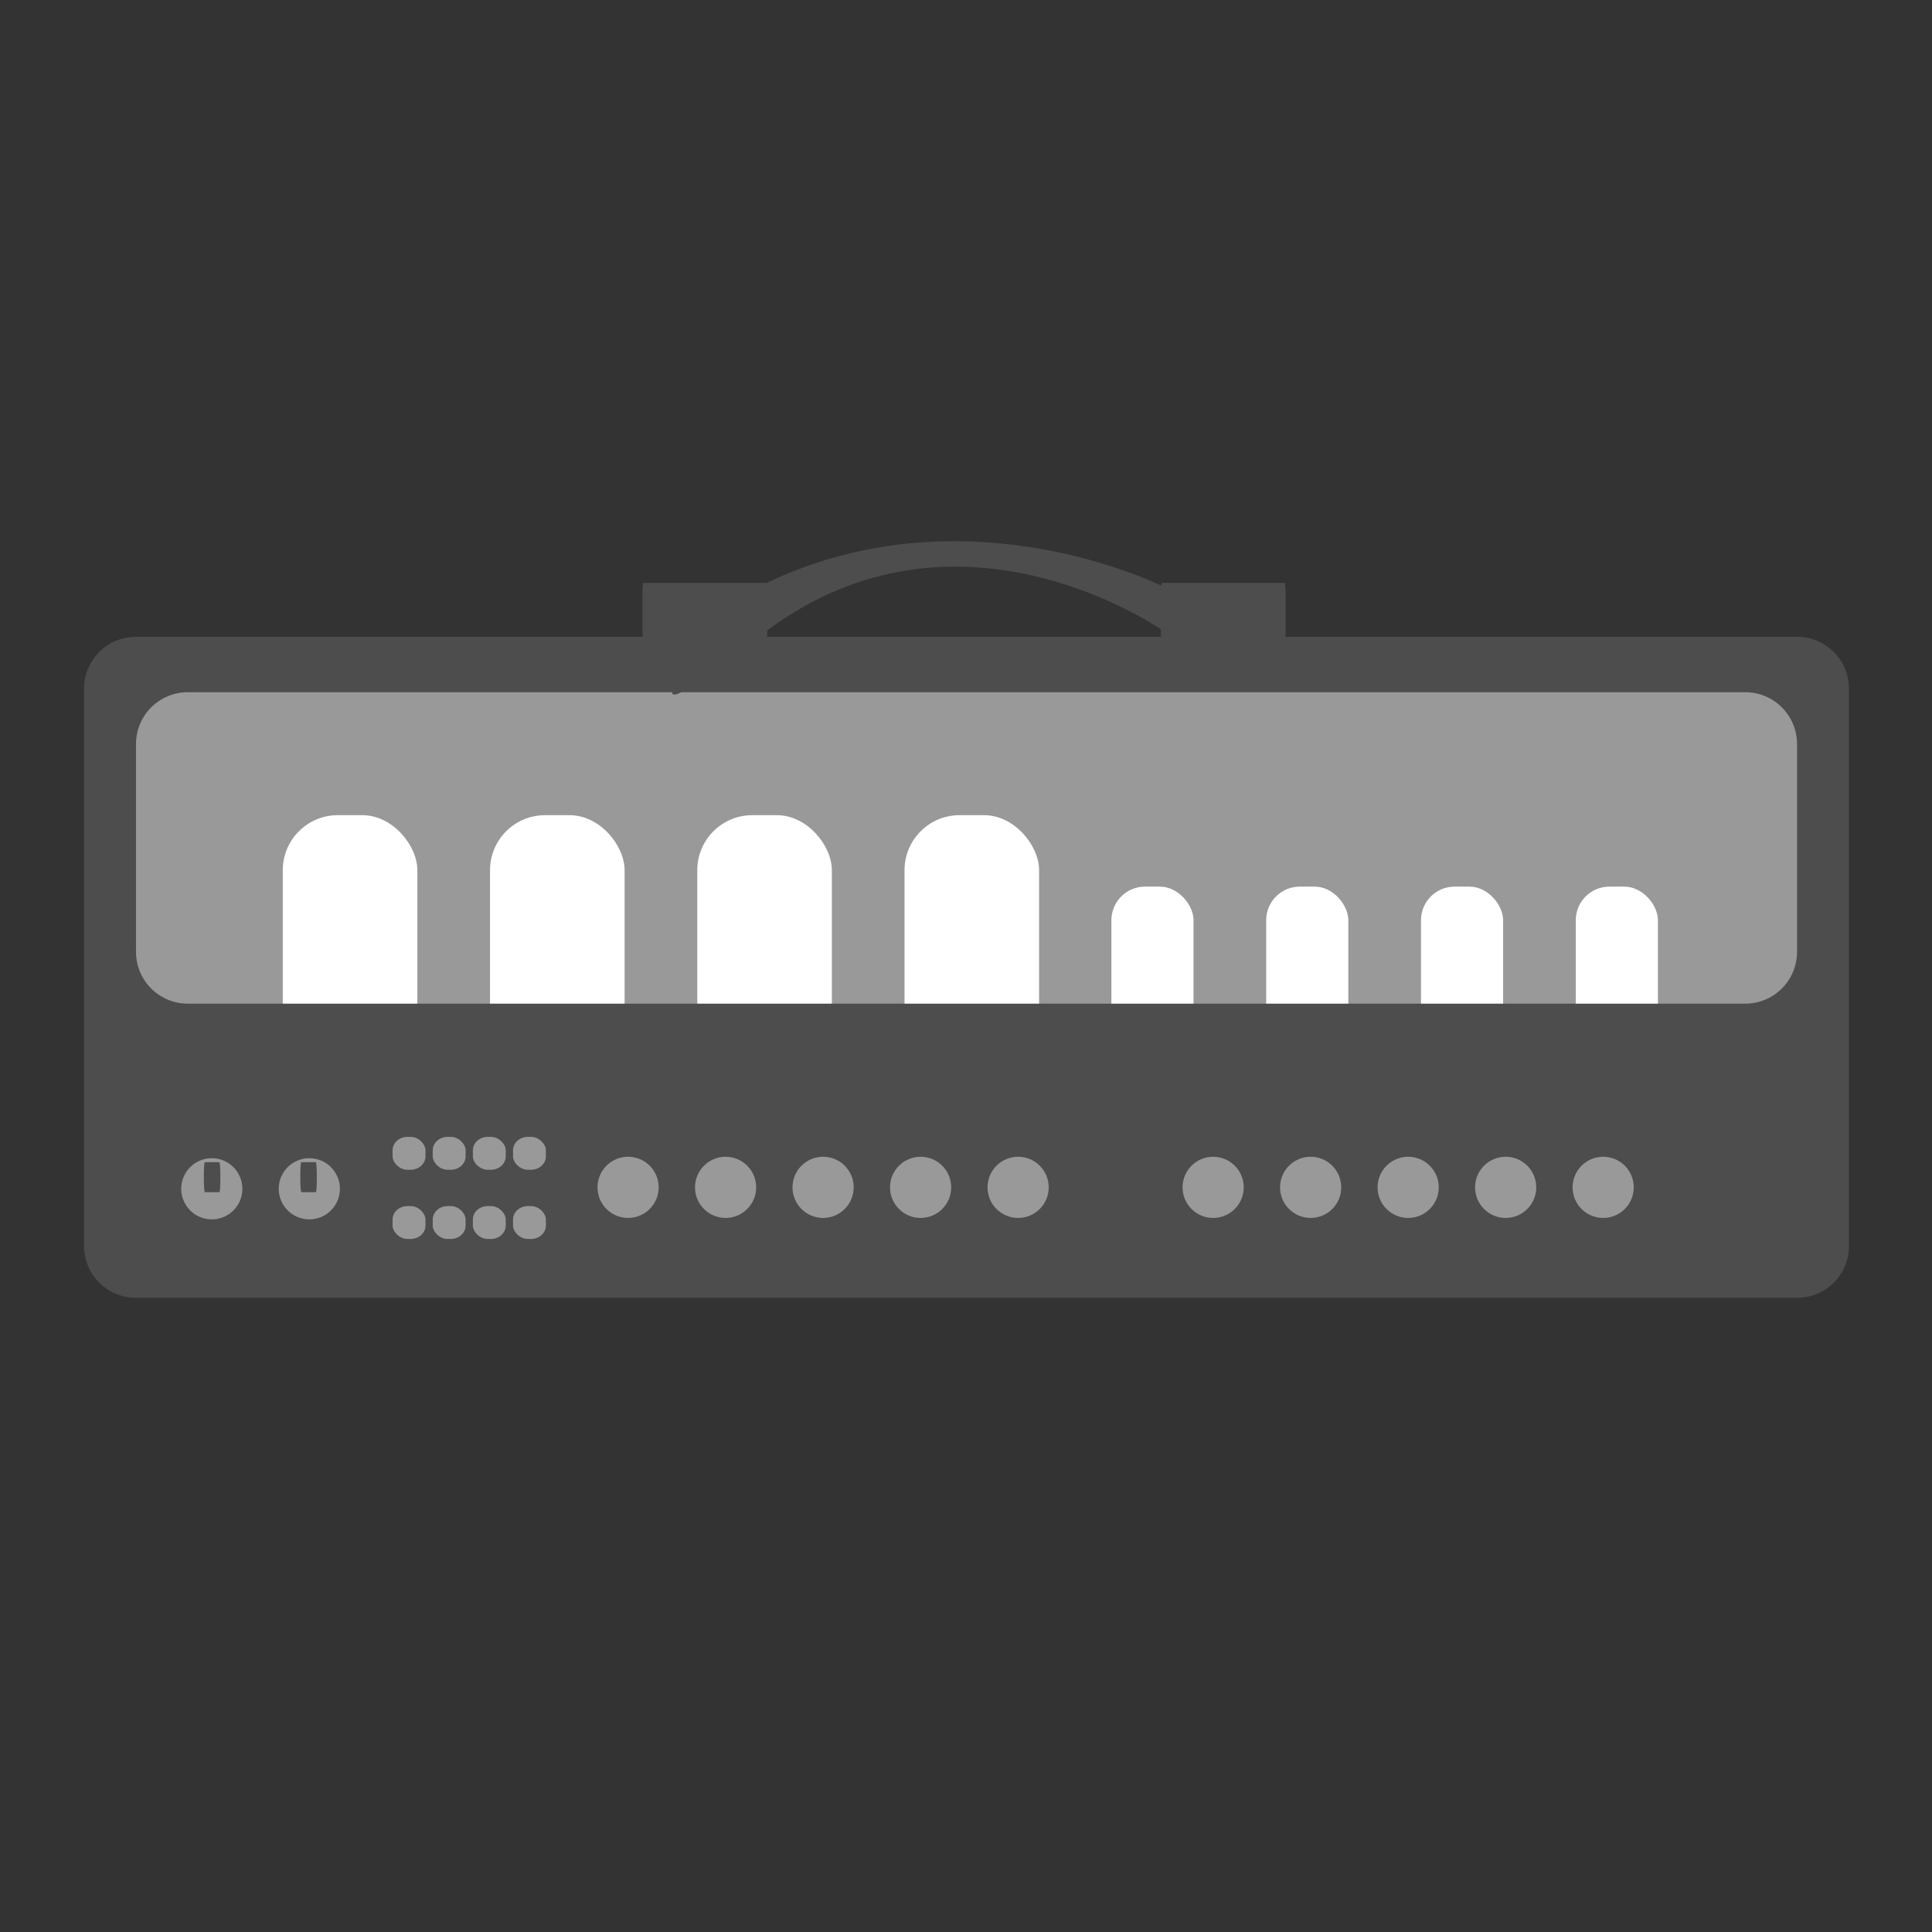 <?xml version="1.0" encoding="UTF-8" standalone="no"?>
<!-- Created with Inkscape (http://www.inkscape.org/) -->

<svg
   xmlns:dc="http://purl.org/dc/elements/1.1/"
   xmlns:cc="http://creativecommons.org/ns#"
   xmlns:rdf="http://www.w3.org/1999/02/22-rdf-syntax-ns#"
   xmlns:svg="http://www.w3.org/2000/svg"
   xmlns="http://www.w3.org/2000/svg"
   xmlns:sodipodi="http://sodipodi.sourceforge.net/DTD/sodipodi-0.dtd"
   xmlns:inkscape="http://www.inkscape.org/namespaces/inkscape"
   width="256"
   height="256"
   viewBox="0 0 256 256"
   id="svg2"
   version="1.1"
   inkscape:version="0.91 r13725"
   sodipodi:docname="hh.svg"
   inkscape:export-filename="C:\Users\brassers_pov\Dropbox\projects\wrecords.ru static\public\img\hh.png"
   inkscape:export-xdpi="90"
   inkscape:export-ydpi="90">
  <rect x="0" y="0" width="256" height="256" fill="#333333" stroke="none"/>
  <defs
     id="defs4" />
  <sodipodi:namedview
     id="base"
     pagecolor="#ffffff"
     bordercolor="#666666"
     borderopacity="1.0"
     inkscape:pageopacity="0.0"
     inkscape:pageshadow="2"
     inkscape:zoom="0.7"
     inkscape:cx="333.84702"
     inkscape:cy="94.207172"
     inkscape:document-units="px"
     inkscape:current-layer="layer1"
     showgrid="false"
     showguides="true"
     inkscape:guide-bbox="true"
     inkscape:window-width="1366"
     inkscape:window-height="745"
     inkscape:window-x="-8"
     inkscape:window-y="-8"
     inkscape:window-maximized="1"
     units="px">
    <sodipodi:guide
       position="525.714,230"
       orientation="1,0"
       id="guide4138" />
    <sodipodi:guide
       position="150,377.143"
       orientation="0,1"
       id="guide4140" />
  </sodipodi:namedview>
  <g
     inkscape:groupmode="layer"
     id="layer2"
     inkscape:label="Layer 2"
     transform="translate(0,-488.094)">
    <rect
       style="fill:#999999;stroke:none"
       id="rect4180"
       width="222.423"
       height="53.708"
       x="17.69"
       y="577.005"
       ry="6.878" />
  </g>
  <g
     inkscape:groupmode="layer"
     id="layer3"
     inkscape:label="Layer 3"
     transform="translate(0,-488.094)">
    <rect
       transform="scale(-1,-1)"
       style="fill:#ffffff;stroke:none"
       id="rect4195"
       width="17.833"
       height="34.579"
       x="-55.301"
       y="-630.687"
       rx="7.295"
       ry="7.295" />
    <rect
       transform="scale(-1,-1)"
       style="fill:#ffffff;stroke:none"
       id="rect4195-8"
       width="17.833"
       height="34.579"
       x="-82.763"
       y="-630.687"
       rx="7.295"
       ry="7.295" />
    <rect
       transform="scale(-1,-1)"
       style="fill:#ffffff;stroke:none"
       id="rect4195-5"
       width="17.833"
       height="34.579"
       x="-110.225"
       y="-630.687"
       rx="7.295"
       ry="7.295" />
    <rect
       transform="scale(-1,-1)"
       style="fill:#ffffff;stroke:none"
       id="rect4195-8-6"
       width="17.833"
       height="34.579"
       x="-137.687"
       y="-630.687"
       rx="7.295"
       ry="7.295" />
    <rect
       transform="scale(-1,-1)"
       style="fill:#ffffff;stroke:none"
       id="rect4195-9"
       width="10.883"
       height="21.102"
       x="-158.148"
       y="-626.678"
       rx="4.452"
       ry="4.452" />
    <rect
       transform="scale(-1,-1)"
       style="fill:#ffffff;stroke:none"
       id="rect4195-8-8"
       width="10.883"
       height="21.102"
       x="-178.66"
       y="-626.678"
       rx="4.452"
       ry="4.452" />
    <rect
       transform="scale(-1,-1)"
       style="fill:#ffffff;stroke:none"
       id="rect4195-5-4"
       width="10.883"
       height="21.102"
       x="-199.171"
       y="-626.678"
       rx="4.452"
       ry="4.452" />
    <rect
       transform="scale(-1,-1)"
       style="fill:#ffffff;stroke:none"
       id="rect4195-8-6-2"
       width="10.883"
       height="21.102"
       x="-219.683"
       y="-626.678"
       rx="4.452"
       ry="4.452" />
  </g>
  <g
     inkscape:label="Layer 1"
     inkscape:groupmode="layer"
     id="layer1"
     transform="translate(0,-796.362)">
    <path
       style="fill:#4d4d4d;fill-rule:evenodd;stroke:none;stroke-width:1px;stroke-linecap:butt;stroke-linejoin:miter;stroke-opacity:1"
       d="m 18.012,880.747 c -3.805,0 -6.87,3.064 -6.87,6.869 l 0,73.842 c 0,3.805 3.064,6.869 6.87,6.869 l 220.114,0 c 3.805,0 6.869,-3.064 6.869,-6.869 l 0,-73.842 c 0,-3.805 -3.064,-6.869 -6.869,-6.869 l -220.114,0 z m 6.887,7.337 206.34,0 c 3.81,0 6.878,3.067 6.878,6.878 l 0,27.512 c 0,3.81 -3.068,6.878 -6.878,6.878 l -206.34,0 c -3.81,0 -6.878,-3.067 -6.878,-6.878 l 0,-27.512 c 0,-3.81 3.067,-6.878 6.878,-6.878 z"
       id="rect3336"
       inkscape:connector-curvature="0" />
    <circle
       style="fill:#999999;stroke:none"
       id="path4272-0"
       cx="83.225"
       cy="953.692"
       r="4.053" />
    <circle
       style="fill:#999999;stroke:none"
       id="path4272-0-5"
       cx="96.145"
       cy="953.692"
       r="4.053" />
    <circle
       style="fill:#999999;stroke:none"
       id="path4272-0-2"
       cx="109.065"
       cy="953.692"
       r="4.053" />
    <circle
       style="fill:#999999;stroke:none"
       id="path4272-0-8"
       cx="121.986"
       cy="953.692"
       r="4.053" />
    <circle
       style="fill:#999999;stroke:none"
       id="path4272-0-53"
       cx="134.906"
       cy="953.692"
       r="4.053" />
    <circle
       style="fill:#999999;stroke:none"
       id="path4272-0-80"
       cx="160.747"
       cy="953.692"
       r="4.053" />
    <circle
       style="fill:#999999;stroke:none"
       id="path4272-0-5-4"
       cx="173.667"
       cy="953.692"
       r="4.053" />
    <circle
       style="fill:#999999;stroke:none"
       id="path4272-0-2-1"
       cx="186.588"
       cy="953.692"
       r="4.053" />
    <circle
       style="fill:#999999;stroke:none"
       id="path4272-0-8-5"
       cx="199.508"
       cy="953.692"
       r="4.053" />
    <circle
       style="fill:#999999;stroke:none"
       id="path4272-0-53-1"
       cx="212.429"
       cy="953.692"
       r="4.053" />
    <rect
       style="fill:#999999;stroke:none"
       id="rect4386"
       width="4.356"
       height="4.356"
       x="57.34"
       y="947.005"
       rx="1.966"
       ry="1.777" />
    <rect
       style="fill:#999999;stroke:none"
       id="rect4386-1"
       width="4.356"
       height="4.356"
       x="52.021"
       y="947.005"
       rx="1.966"
       ry="1.777" />
    <rect
       style="fill:#999999;stroke:none"
       id="rect4386-6"
       width="4.356"
       height="4.356"
       x="52.021"
       y="956.176"
       rx="1.966"
       ry="1.777" />
    <rect
       style="fill:#999999;stroke:none"
       id="rect4386-8"
       width="4.356"
       height="4.356"
       x="67.978"
       y="947.005"
       rx="1.966"
       ry="1.777" />
    <rect
       style="fill:#999999;stroke:none"
       id="rect4386-7"
       width="4.356"
       height="4.356"
       x="62.659"
       y="956.176"
       rx="1.966"
       ry="1.777" />
    <rect
       style="fill:#999999;stroke:none"
       id="rect4386-5"
       width="4.356"
       height="4.356"
       x="57.34"
       y="956.176"
       rx="1.966"
       ry="1.777" />
    <rect
       style="fill:#999999;stroke:none"
       id="rect4386-3"
       width="4.356"
       height="4.356"
       x="67.978"
       y="956.176"
       rx="1.966"
       ry="1.777" />
    <rect
       style="fill:#999999;stroke:none"
       id="rect4386-0"
       width="4.356"
       height="4.356"
       x="62.659"
       y="947.005"
       rx="1.966"
       ry="1.777" />
    <circle
       style="fill:#999999;stroke:none"
       id="path4272-0-9"
       cx="40.986"
       cy="953.883"
       r="4.053" />
    <circle
       style="fill:#999999;stroke:none"
       id="path4272-0-9-5"
       cx="28.065"
       cy="953.883"
       r="4.053" />
    <rect
       style="fill:#4d4d4d;stroke:none"
       id="rect4479"
       width="2.189"
       height="3.972"
       x="27.011"
       y="950.356"
       rx="0.13"
       ry="1.732" />
    <rect
       style="fill:#4d4d4d;stroke:none"
       id="rect4479-7"
       width="2.189"
       height="3.972"
       x="39.792"
       y="950.356"
       rx="0.13"
       ry="1.732" />
    <path
       style="fill:#4d4d4d;stroke:none"
       d="m 126.574,868.076 c -7.698,-0.02 -16.33,1.377 -25.027,5.54 -0.004,-0.004 -0.007,-0.016 -0.011,-0.016 l -16.275,0 c -0.072,0 -0.13,0.773 -0.13,1.733 l 0,4.641 c 0,0.96 0.058,1.732 0.13,1.732 l 8.528,0 c -5.251,5.995 -9.119,11.446 5.541,0 l 2.206,0 c 0.072,0 0.13,-0.772 0.13,-1.732 l 0,-0.075 c 23.255,-17.313 47.553,-3.155 52.153,-0.172 l 0,0.247 c 0,0.96 0.058,1.732 0.13,1.732 l 16.275,0 c 0.072,0 0.13,-0.772 0.13,-1.732 l 0,-4.641 c 0,-0.96 -0.058,-1.733 -0.13,-1.733 l -16.275,0 c -0.029,0 -0.053,0.146 -0.075,0.352 -2.812,-1.308 -13.526,-5.84 -27.3,-5.876 z"
       id="rect4564"
       inkscape:connector-curvature="0" />
  </g>
</svg>
